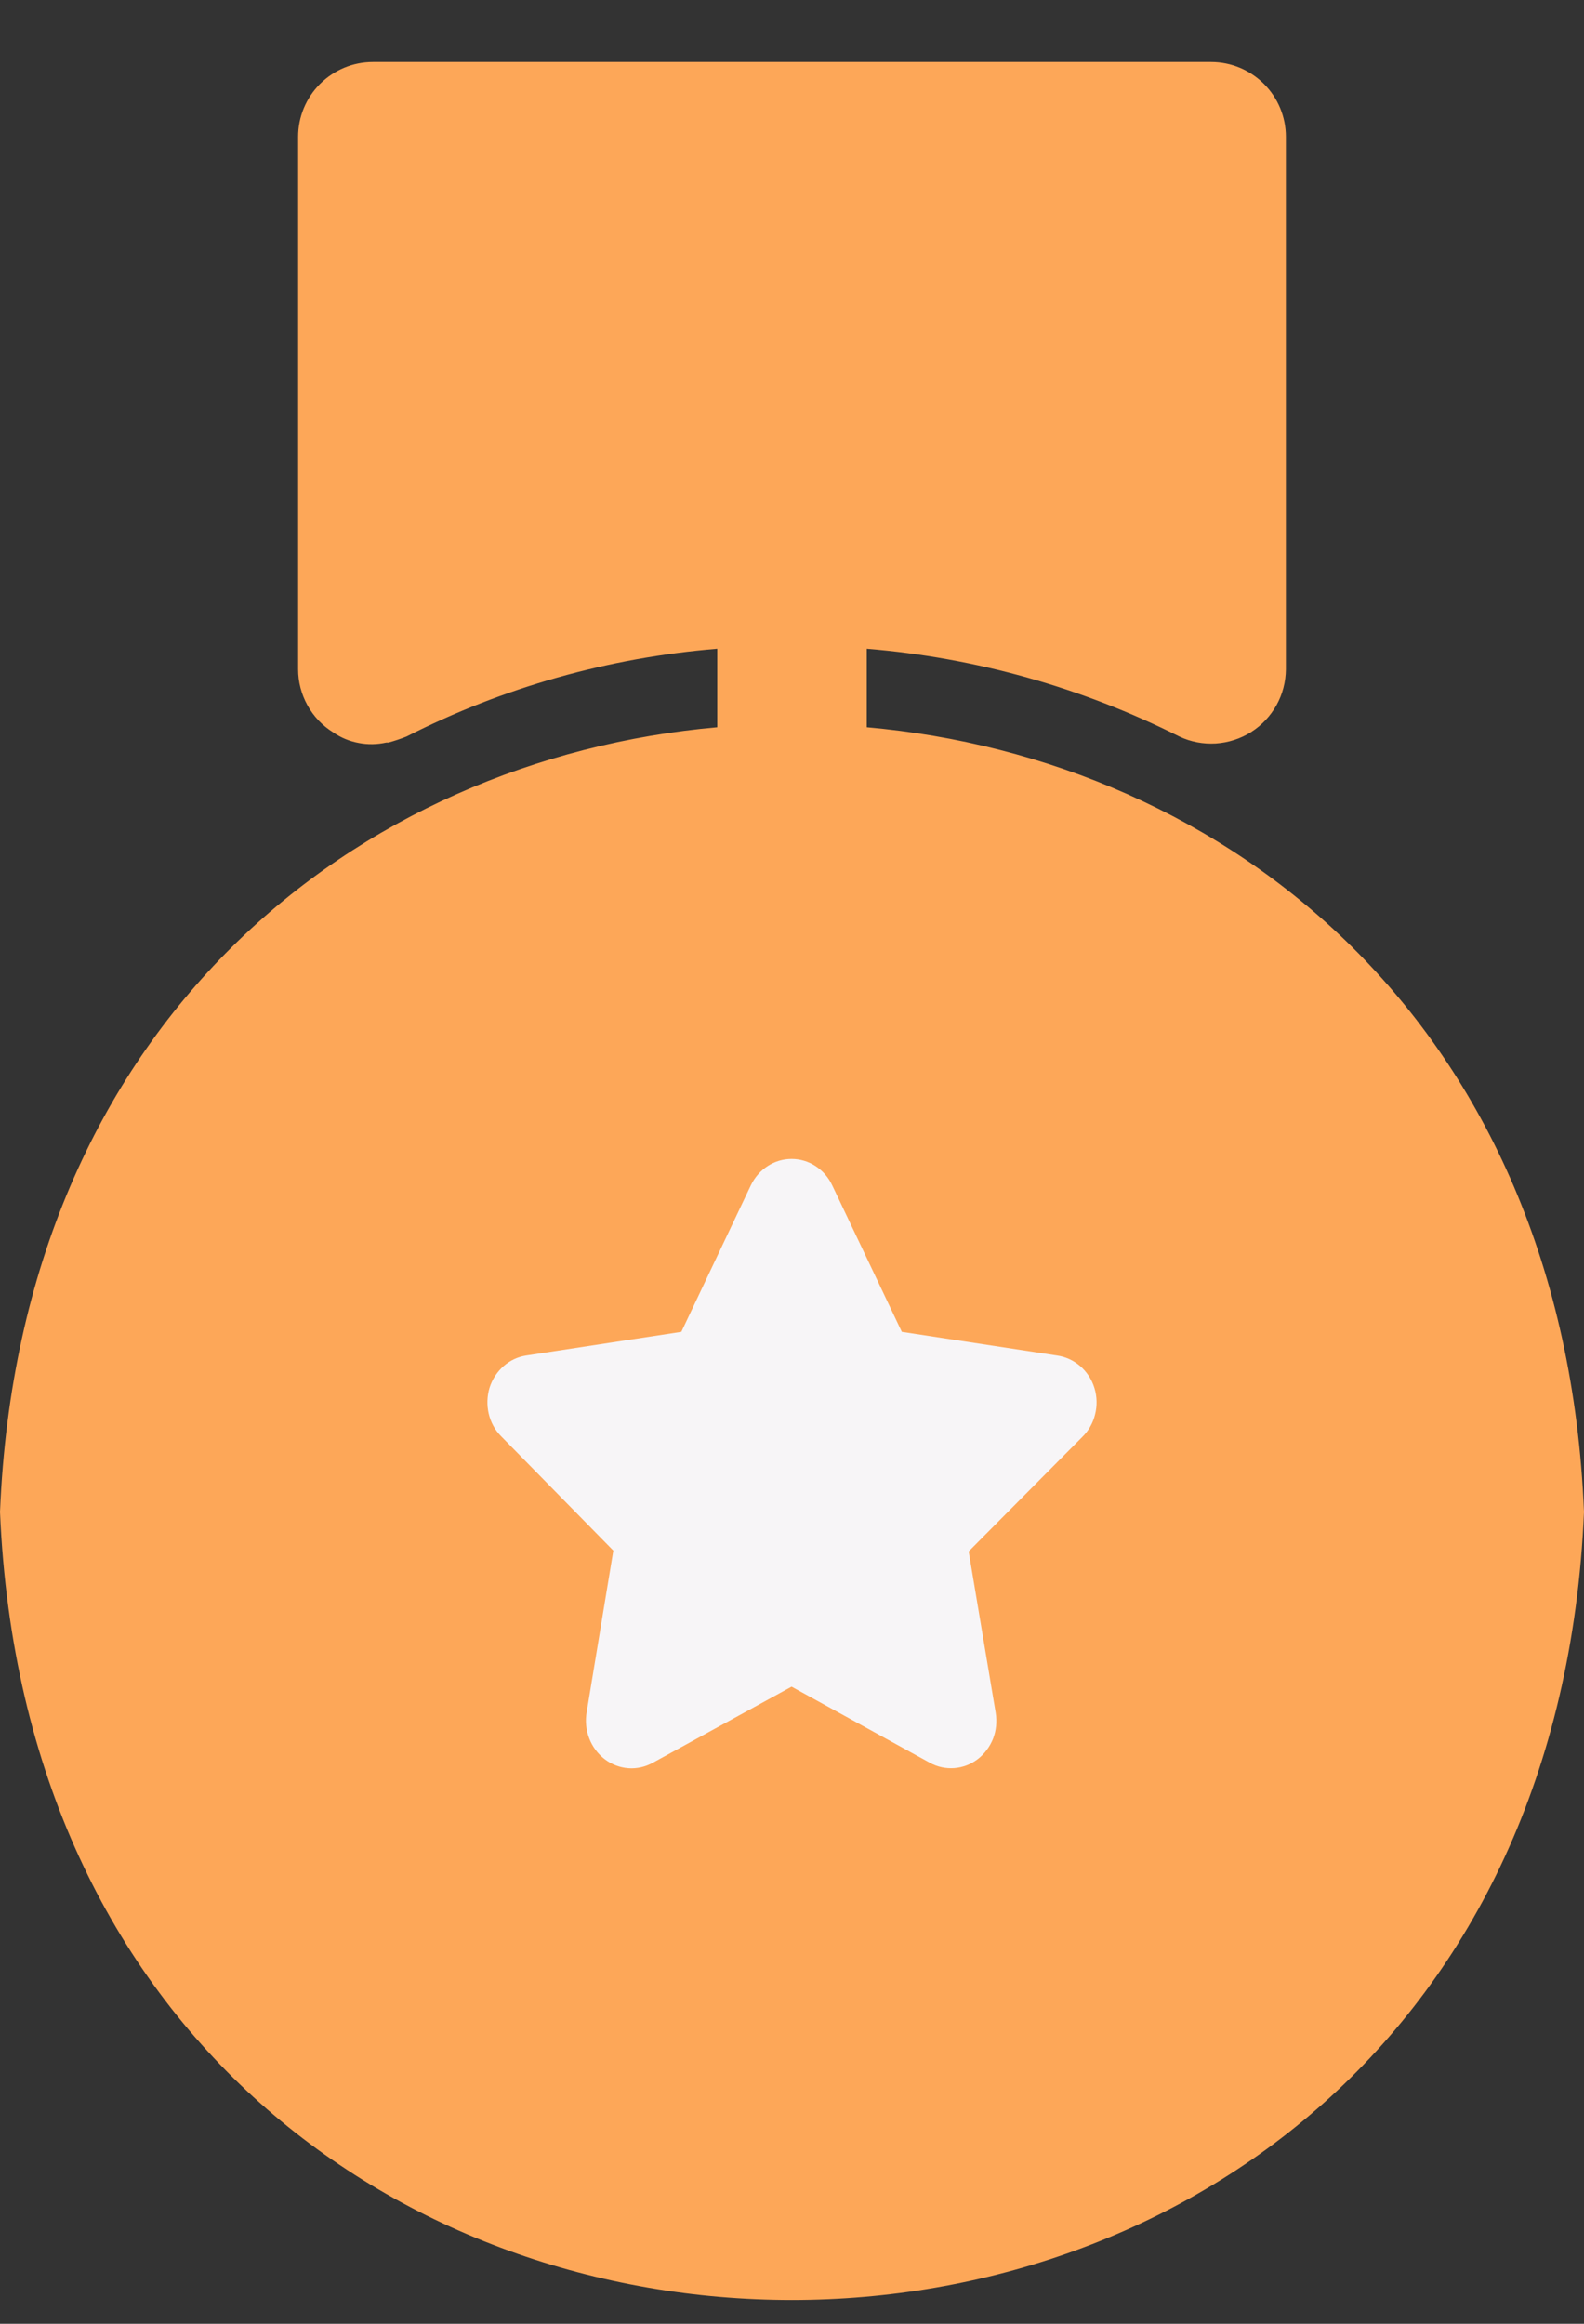 <svg width="15" height="22" viewBox="0 0 15 22" fill="none" xmlns="http://www.w3.org/2000/svg">
<rect x="0" y="0" width="15" height="22" fill="#333333" stroke="none"/>
<path d="M8.208 6.885V6.142C9.239 6.226 10.244 6.509 11.169 6.973C11.276 7.024 11.395 7.046 11.513 7.039C11.632 7.031 11.747 6.994 11.847 6.931C11.948 6.867 12.03 6.78 12.088 6.676C12.146 6.572 12.176 6.455 12.177 6.336V1.295C12.177 1.107 12.102 0.927 11.97 0.795C11.837 0.662 11.657 0.587 11.469 0.587H3.531C3.343 0.587 3.163 0.662 3.03 0.795C2.898 0.927 2.823 1.107 2.823 1.295V6.336C2.823 6.456 2.854 6.573 2.912 6.678C2.97 6.783 3.054 6.871 3.156 6.934C3.228 6.984 3.31 7.018 3.397 7.034C3.483 7.051 3.572 7.049 3.658 7.03H3.679C3.737 7.014 3.794 6.995 3.849 6.973C4.767 6.507 5.767 6.225 6.792 6.142V6.885C3.396 7.185 0.191 9.662 0 14.314C0.425 24.265 14.575 24.258 15 14.314C14.809 9.662 11.604 7.185 8.208 6.885Z" fill="#FDA758"/>
<path d="M9.173 14.688L10.247 13.606C10.307 13.548 10.35 13.474 10.37 13.391C10.391 13.309 10.389 13.222 10.364 13.141C10.339 13.059 10.292 12.988 10.229 12.933C10.166 12.879 10.09 12.844 10.009 12.833L8.54 12.609L7.88 11.22C7.845 11.146 7.79 11.083 7.722 11.039C7.654 10.995 7.576 10.972 7.496 10.972C7.416 10.972 7.338 10.995 7.27 11.039C7.202 11.083 7.147 11.146 7.111 11.22L6.452 12.609L4.983 12.833C4.904 12.845 4.829 12.88 4.768 12.934C4.707 12.988 4.661 13.059 4.636 13.138C4.612 13.217 4.609 13.303 4.628 13.384C4.647 13.465 4.687 13.539 4.745 13.597L5.808 14.68L5.556 16.207C5.541 16.291 5.549 16.378 5.58 16.458C5.61 16.537 5.662 16.606 5.728 16.656C5.793 16.705 5.87 16.734 5.95 16.74C6.03 16.746 6.11 16.728 6.181 16.689L7.496 15.968L8.806 16.689C8.877 16.728 8.957 16.745 9.037 16.739C9.117 16.733 9.193 16.704 9.258 16.655C9.323 16.605 9.373 16.538 9.404 16.461C9.434 16.384 9.442 16.299 9.429 16.216L9.173 14.688Z" fill="#F7F5F7"/>
</svg>
